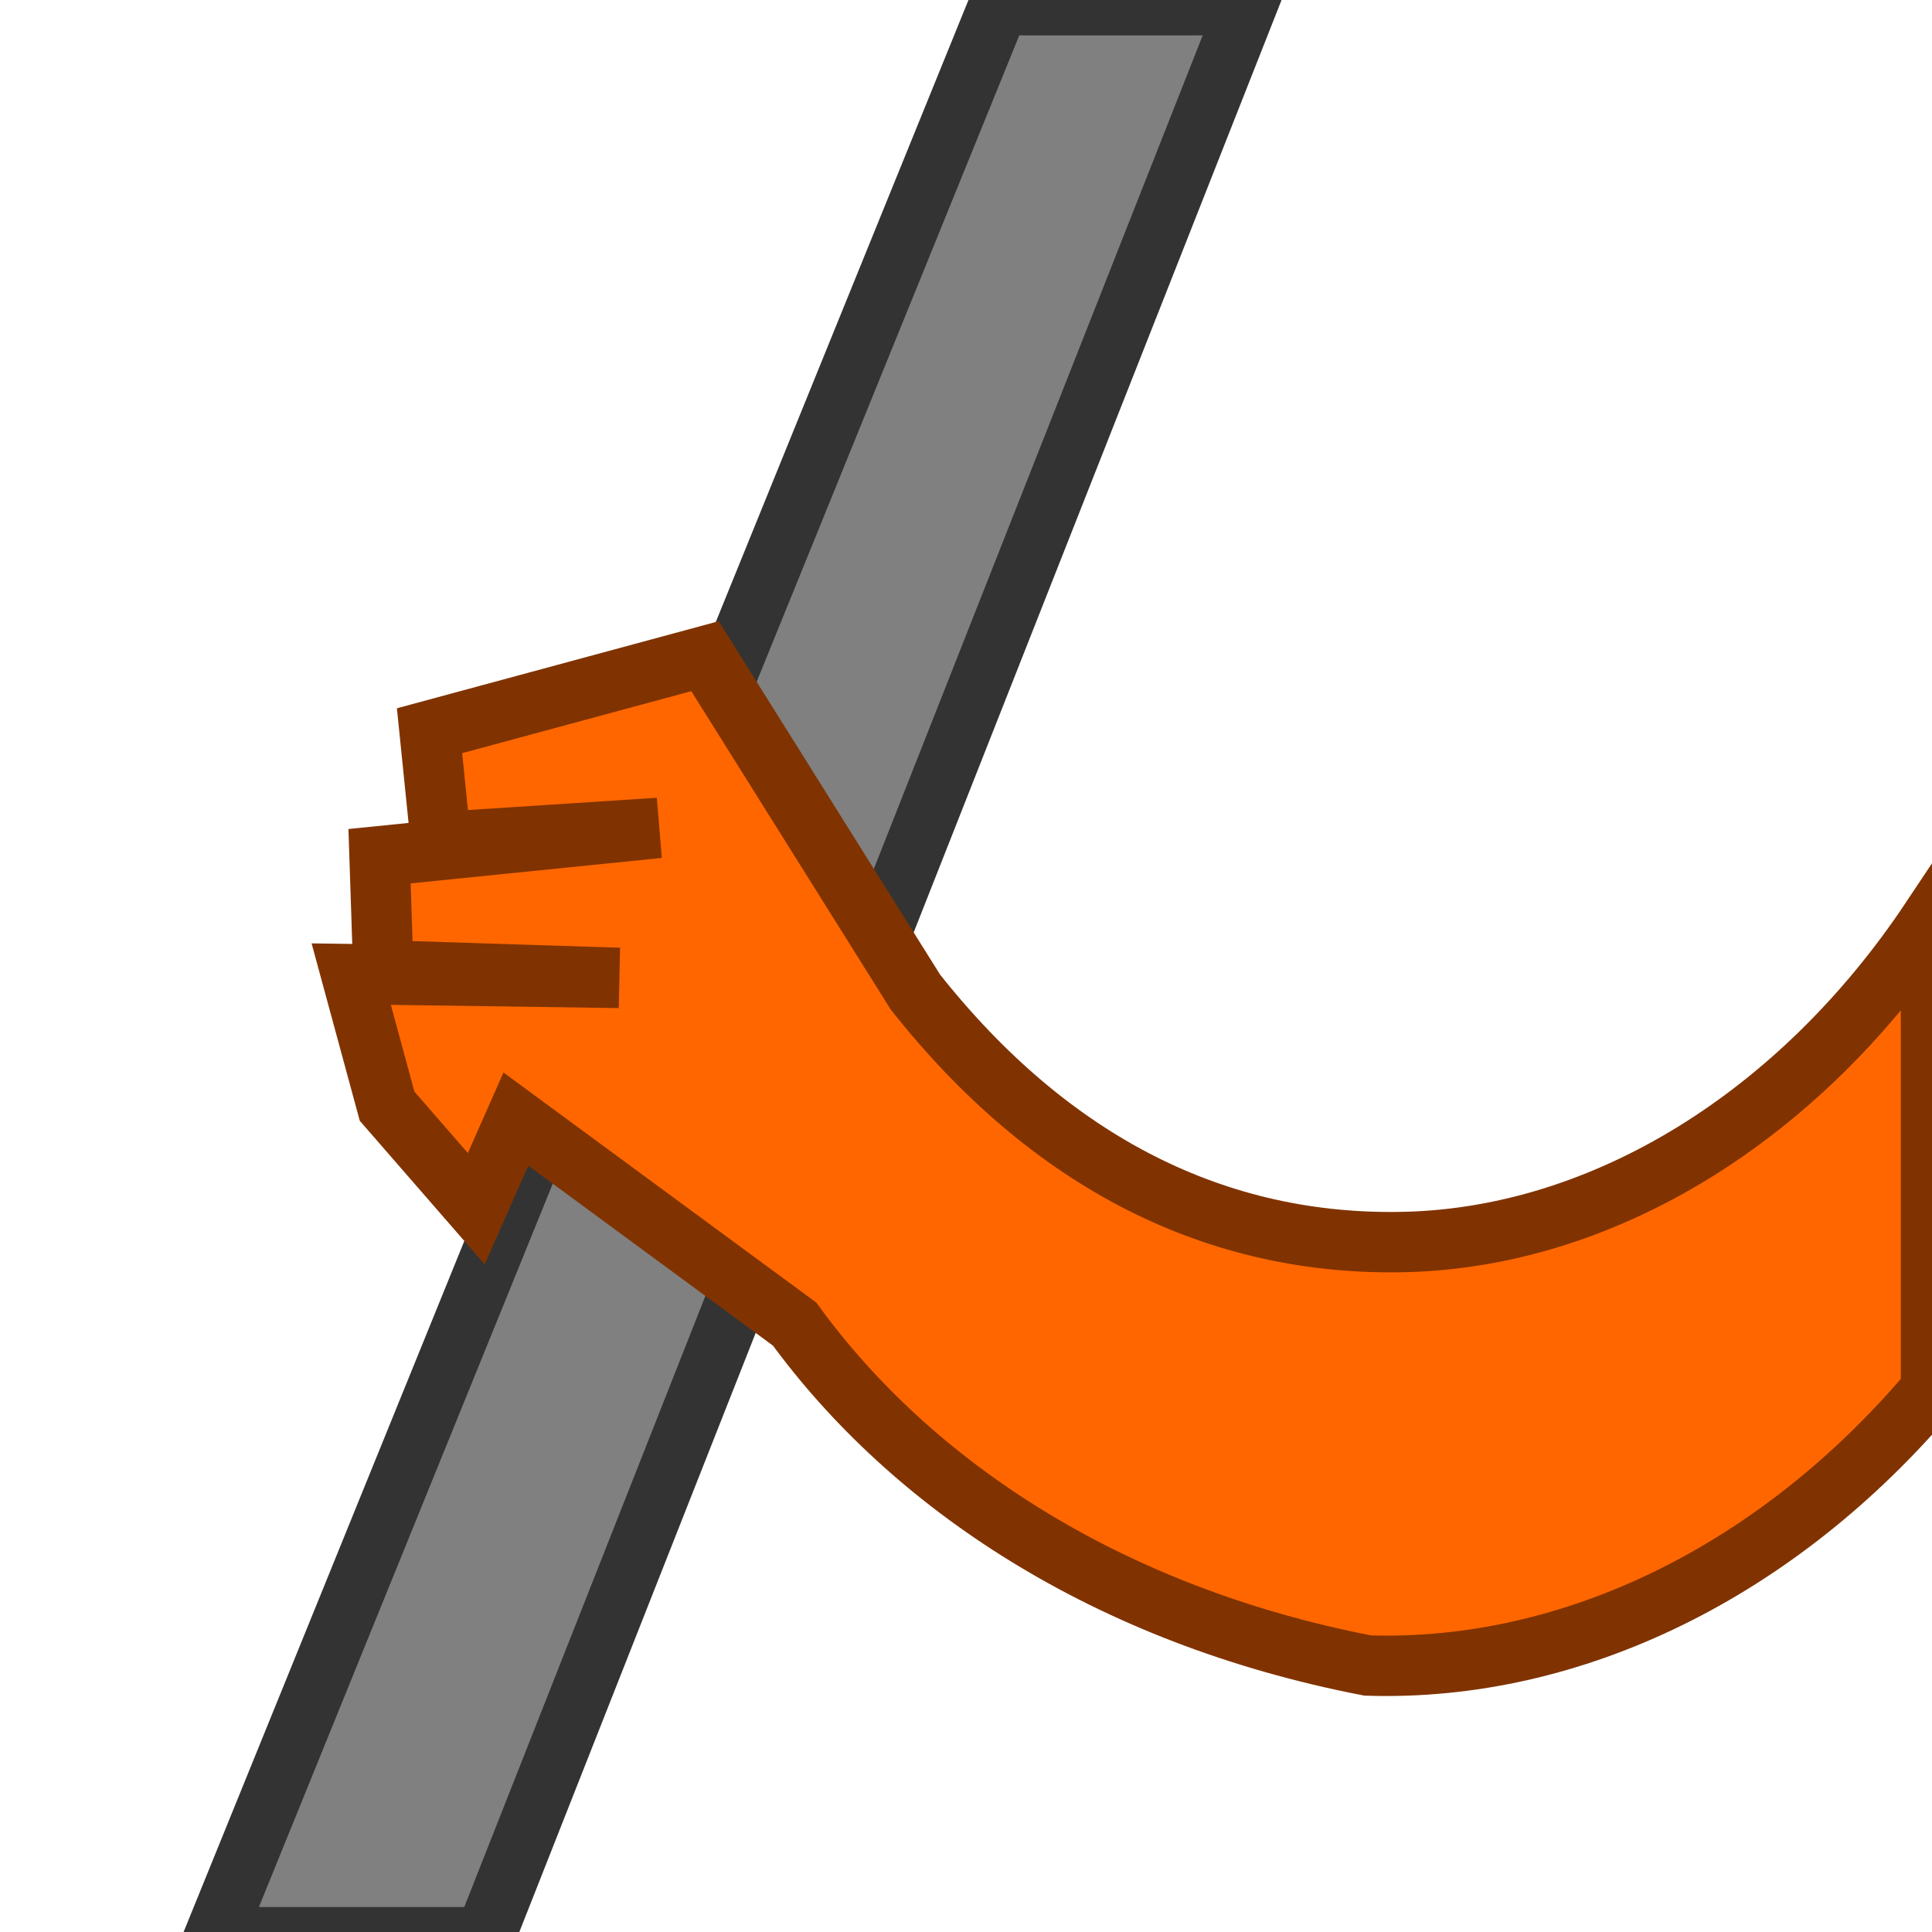 <?xml version="1.0" encoding="UTF-8" standalone="no"?>
<!-- Created with Inkscape (http://www.inkscape.org/) -->

<svg
   xmlns:dc="http://purl.org/dc/elements/1.1/"
   xmlns:cc="http://creativecommons.org/ns#"
   xmlns:rdf="http://www.w3.org/1999/02/22-rdf-syntax-ns#"
   xmlns:svg="http://www.w3.org/2000/svg"
   xmlns="http://www.w3.org/2000/svg"
   xmlns:xlink="http://www.w3.org/1999/xlink"
   xmlns:sodipodi="http://sodipodi.sourceforge.net/DTD/sodipodi-0.dtd"
   xmlns:inkscape="http://www.inkscape.org/namespaces/inkscape"
   width="64"
   height="64"
   id="svg2"
   version="1.1"
   inkscape:version="0.48.5 r10040"
   sodipodi:docname="SoldierButtonImage.svg"
   inkscape:export-filename="/home/cg/programming/orders/res/SoldierButtonImage.png"
   inkscape:export-xdpi="180"
   inkscape:export-ydpi="180">
  <defs
     id="defs4">
    <inkscape:path-effect
       is_visible="true"
       id="path-effect4249"
       effect="spiro" />
    <inkscape:path-effect
       effect="spiro"
       id="path-effect4243"
       is_visible="true" />
    <inkscape:path-effect
       effect="spiro"
       id="path-effect4224"
       is_visible="true" />
    <linearGradient
       id="linearGradient3971">
      <stop
         style="stop-color:#c88e00;stop-opacity:1;"
         offset="0"
         id="stop3973" />
      <stop
         style="stop-color:#aa0000;stop-opacity:1;"
         offset="1"
         id="stop3975" />
    </linearGradient>
    <linearGradient
       inkscape:collect="always"
       xlink:href="#linearGradient3971"
       id="linearGradient3991"
       gradientUnits="userSpaceOnUse"
       x1="3.076"
       y1="42.644"
       x2="23.426"
       y2="42.644" />
    <linearGradient
       inkscape:collect="always"
       xlink:href="#linearGradient3971"
       id="linearGradient3999"
       gradientUnits="userSpaceOnUse"
       x1="3.076"
       y1="42.644"
       x2="23.426"
       y2="42.644" />
    <linearGradient
       inkscape:collect="always"
       xlink:href="#linearGradient3971"
       id="linearGradient4021"
       gradientUnits="userSpaceOnUse"
       x1="3.076"
       y1="42.644"
       x2="23.426"
       y2="42.644" />
    <linearGradient
       inkscape:collect="always"
       xlink:href="#linearGradient3971"
       id="linearGradient4023"
       gradientUnits="userSpaceOnUse"
       x1="3.076"
       y1="42.644"
       x2="23.426"
       y2="42.644" />
    <linearGradient
       inkscape:collect="always"
       xlink:href="#linearGradient3971"
       id="linearGradient4025"
       gradientUnits="userSpaceOnUse"
       x1="3.076"
       y1="42.644"
       x2="23.426"
       y2="42.644" />
    <clipPath
       clipPathUnits="userSpaceOnUse"
       id="clipPath4210">
      <g
         inkscape:label="Layer 1"
         id="g4212"
         transform="translate(0.46,-987.909)">
        <path
           transform="translate(0,988.362)"
           style="fill:#ffffff;fill-opacity:1;stroke:#000000;stroke-width:2;stroke-linecap:round;stroke-linejoin:round;stroke-miterlimit:4;stroke-opacity:1"
           inkscape:transform-center-y="-2.9971004"
           d="M 31.54,1.158 40.624,20.793 61.39,20.845 47.002,38.268 53.988,61.936 31.54,48.596 9.092,61.936 16.078,38.268 1.69,20.845 22.456,20.793 z"
           id="path4214"
           inkscape:connector-curvature="0"
           sodipodi:nodetypes="ccccccccccc" />
      </g>
    </clipPath>
  </defs>
  <sodipodi:namedview
     id="base"
     pagecolor="#ffffff"
     bordercolor="#666666"
     borderopacity="1.0"
     inkscape:pageopacity="0.0"
     inkscape:pageshadow="2"
     inkscape:zoom="7.15625"
     inkscape:cx="7.2663755"
     inkscape:cy="32"
     inkscape:document-units="px"
     inkscape:current-layer="layer2"
     showgrid="false"
     width="64px"
     inkscape:window-width="1278"
     inkscape:window-height="1004"
     inkscape:window-x="0"
     inkscape:window-y="18"
     inkscape:window-maximized="0"
     showguides="true"
     inkscape:guide-bbox="true" />
  <g
     inkscape:groupmode="layer"
     id="layer3"
     inkscape:label="Under Spikes" />
  <g
     inkscape:label="Layer 1"
     inkscape:groupmode="layer"
     id="layer1"
     transform="translate(0,-988.362)"
     style="display:inline" />
  <g
     inkscape:groupmode="layer"
     id="layer2"
     inkscape:label="Over Spikes">
    <g
       id="g4746"
       transform="matrix(0,-1,-1,0,63.966,64.298)"
       style="stroke-width:2;stroke-miterlimit:4;stroke-dasharray:none">
      <path
         id="path4218"
         d="m 64.125,22.656 -64,25.25 0,8.969 64,-26 0,-8.219 z"
         style="fill:#808080;fill-opacity:1;stroke:#333333;stroke-width:2;stroke-linecap:butt;stroke-linejoin:miter;stroke-opacity:1;stroke-miterlimit:4;stroke-dasharray:none"
         inkscape:connector-curvature="0" />
      <path
         sodipodi:nodetypes="cccccccccccccccscc"
         inkscape:connector-curvature="0"
         id="path4222"
         d="m 18.25,0 c -5.989,5.055 -9.338,11.863 -9.125,18.656 1.679,8.677 6.023,15.132 11.311,18.987 l 6.791,9.234 -2.969,1.312 3.396,2.954 4.375,1.188 -0.125,-8.875 0.25,7.812 3.781,0.125 0.938,-9.25 -0.469,7.219 3.688,0.375 2.469,-9.125 -11.125,-6.969 C 25.762,29.156 23.001,23.629 23.156,17.406 23.321,10.824 27.325,4.346 33.844,0 z"
         style="fill:#ff6600;fill-opacity:1;stroke:#803300;stroke-width:2;stroke-linecap:butt;stroke-linejoin:miter;stroke-opacity:1;stroke-miterlimit:4;stroke-dasharray:none" />
    </g>
  </g>
</svg>
